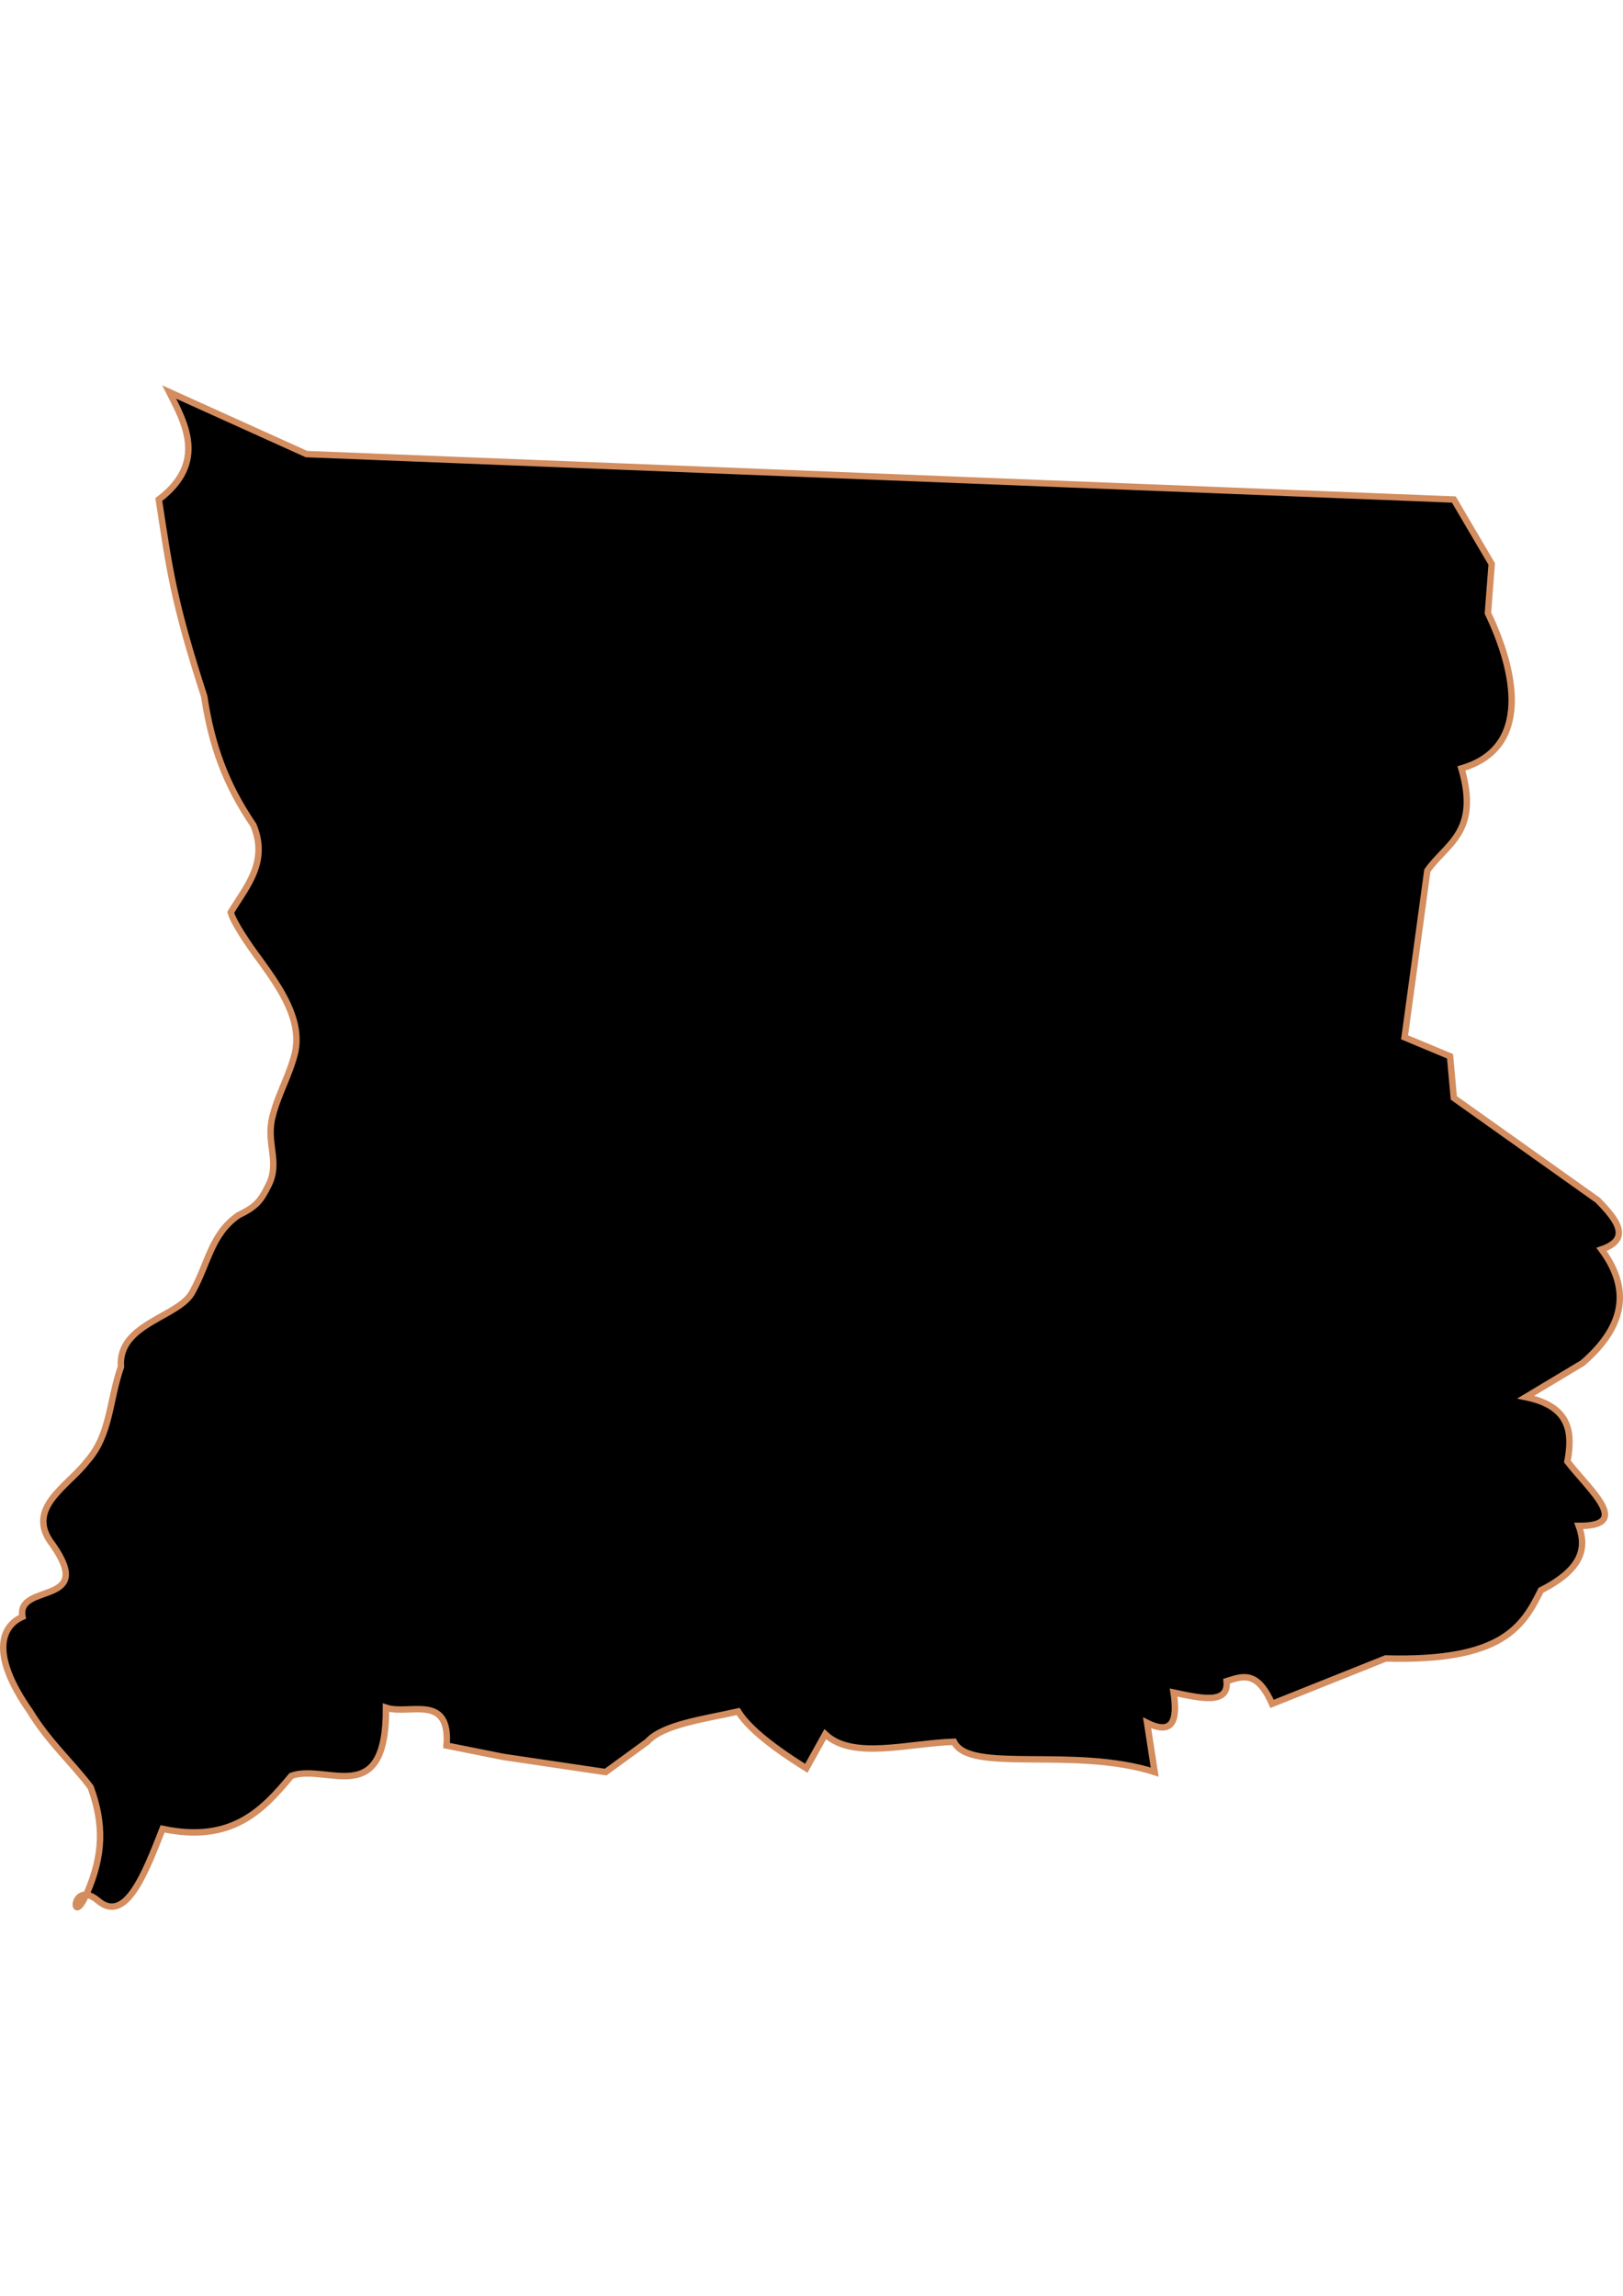 <?xml version="1.0" encoding="UTF-8" standalone="no"?>
<!-- Created with Inkscape (http://www.inkscape.org/) -->

<svg
   width="210mm"
   height="297mm"
   viewBox="0 0 210 297"
   version="1.1"
   id="svg64"
   inkscape:version="1.1.2 (b8e25be833, 2022-02-05)"
   sodipodi:docname="vector.svg"
   xmlns:inkscape="http://www.inkscape.org/namespaces/inkscape"
   xmlns:sodipodi="http://sodipodi.sourceforge.net/DTD/sodipodi-0.dtd"
   xmlns="http://www.w3.org/2000/svg"
   xmlns:svg="http://www.w3.org/2000/svg">
  <sodipodi:namedview
     id="namedview66"
     pagecolor="#ffffff"
     bordercolor="#666666"
     borderopacity="1.0"
     inkscape:pageshadow="2"
     inkscape:pageopacity="0.0"
     inkscape:pagecheckerboard="0"
     inkscape:document-units="mm"
     showgrid="false"
     inkscape:zoom="0.74029882"
     inkscape:cx="361.34057"
     inkscape:cy="345.8063"
     inkscape:window-width="1920"
     inkscape:window-height="1017"
     inkscape:window-x="-8"
     inkscape:window-y="-8"
     inkscape:window-maximized="1"
     inkscape:current-layer="layer1" />
  <defs
     id="defs61" />
  <g
     inkscape:label="Capa 1"
     inkscape:groupmode="layer"
     id="layer1">
    <path
       id="Taltal"
       style="fill:#000000;fill-opacity:1;fill-rule:evenodd;stroke:#d38d5f;stroke-width:0.831;stroke-linecap:butt;stroke-linejoin:miter;stroke-miterlimit:4;stroke-dasharray:none;stroke-opacity:1"
       d="m 206.729,155.263 c 2.576,2.606 4.358,5.052 0.49,6.369 4.16,5.61 2.521,10.393 -2.45,14.699 l -7.349,4.41 c 5.758,1.192 6.093,4.553 5.389,8.329 2.809,3.646 8.506,8.375 1.47,8.329 1.003,2.776 0.581,5.553 -4.9,8.329 -2.322,4.689 -4.982,9.244 -20.088,8.819 l -14.699,5.879 c -1.96,-4.473 -3.92,-3.531 -5.879,-2.94 0.293,3.069 -3.337,2.216 -6.859,1.47 0.529,3.536 -0.056,5.587 -3.43,3.92 l 0.98,6.369 c -10.512,-3.353 -24.003,0.255 -25.968,-3.92 -5.894,0.185 -13.131,2.384 -16.658,-0.98 l -2.45,4.41 c -5.074,-3.161 -7.658,-5.492 -8.819,-7.349 -4.503,1.015 -9.719,1.673 -11.759,3.92 l -5.389,3.92 -13.229,-1.96 -7.349,-1.47 c 0.515,-6.847 -4.853,-3.888 -7.839,-4.9 0.079,13.344 -7.656,7.155 -12.249,8.819 -3.756,4.532 -7.777,8.734 -16.658,6.859 -2.26,5.755 -4.774,12.313 -8.329,9.309 -3.555,-3.004 -3.596,3.916 -1.47,-0.98 2.126,-4.896 2.253,-8.894 0.49,-13.719 -2.644,-3.465 -5.391,-5.798 -7.839,-9.799 -5.281,-7.538 -3.638,-11.074 -0.98,-12.249 -0.83,-4.519 9.547,-1.256 3.92,-9.309 -3.716,-4.69 1.968,-7.556 4.41,-10.779 3.066,-3.412 2.88,-7.872 4.41,-12.249 -0.425,-5.7 7.723,-6.414 9.309,-9.799 2.026,-3.721 2.398,-7.385 5.879,-9.799 2.324,-1.162 2.834,-1.748 3.92,-3.92 1.508,-3.017 -0.378,-5.348 0.49,-8.819 0.76,-3.038 2.157,-5.197 2.94,-8.329 0.911,-4.271 -1.991,-8.388 -4.41,-11.759 -1.806,-2.408 -3.623,-5.182 -3.92,-6.369 2.032,-3.359 4.91,-6.47 2.94,-11.269 C 29.214,101.492 27.381,96.462 26.426,90.099 22.385,77.625 21.927,73.574 20.546,64.622 26.894,59.816 23.871,54.631 21.892,50.717 l 17.763,8.026 148.456,5.879 4.9,8.329 -0.49,6.369 c 3.565,7.436 5.747,17.436 -3.43,20.088 2.429,8.309 -2.005,9.754 -4.41,13.229 l -2.94,21.558 5.879,2.45 0.49,5.389 z"
       sodipodi:nodetypes="ccccccccccccccccccccccccccccccccccssccccccccccccccccc" />
  </g>
</svg>
